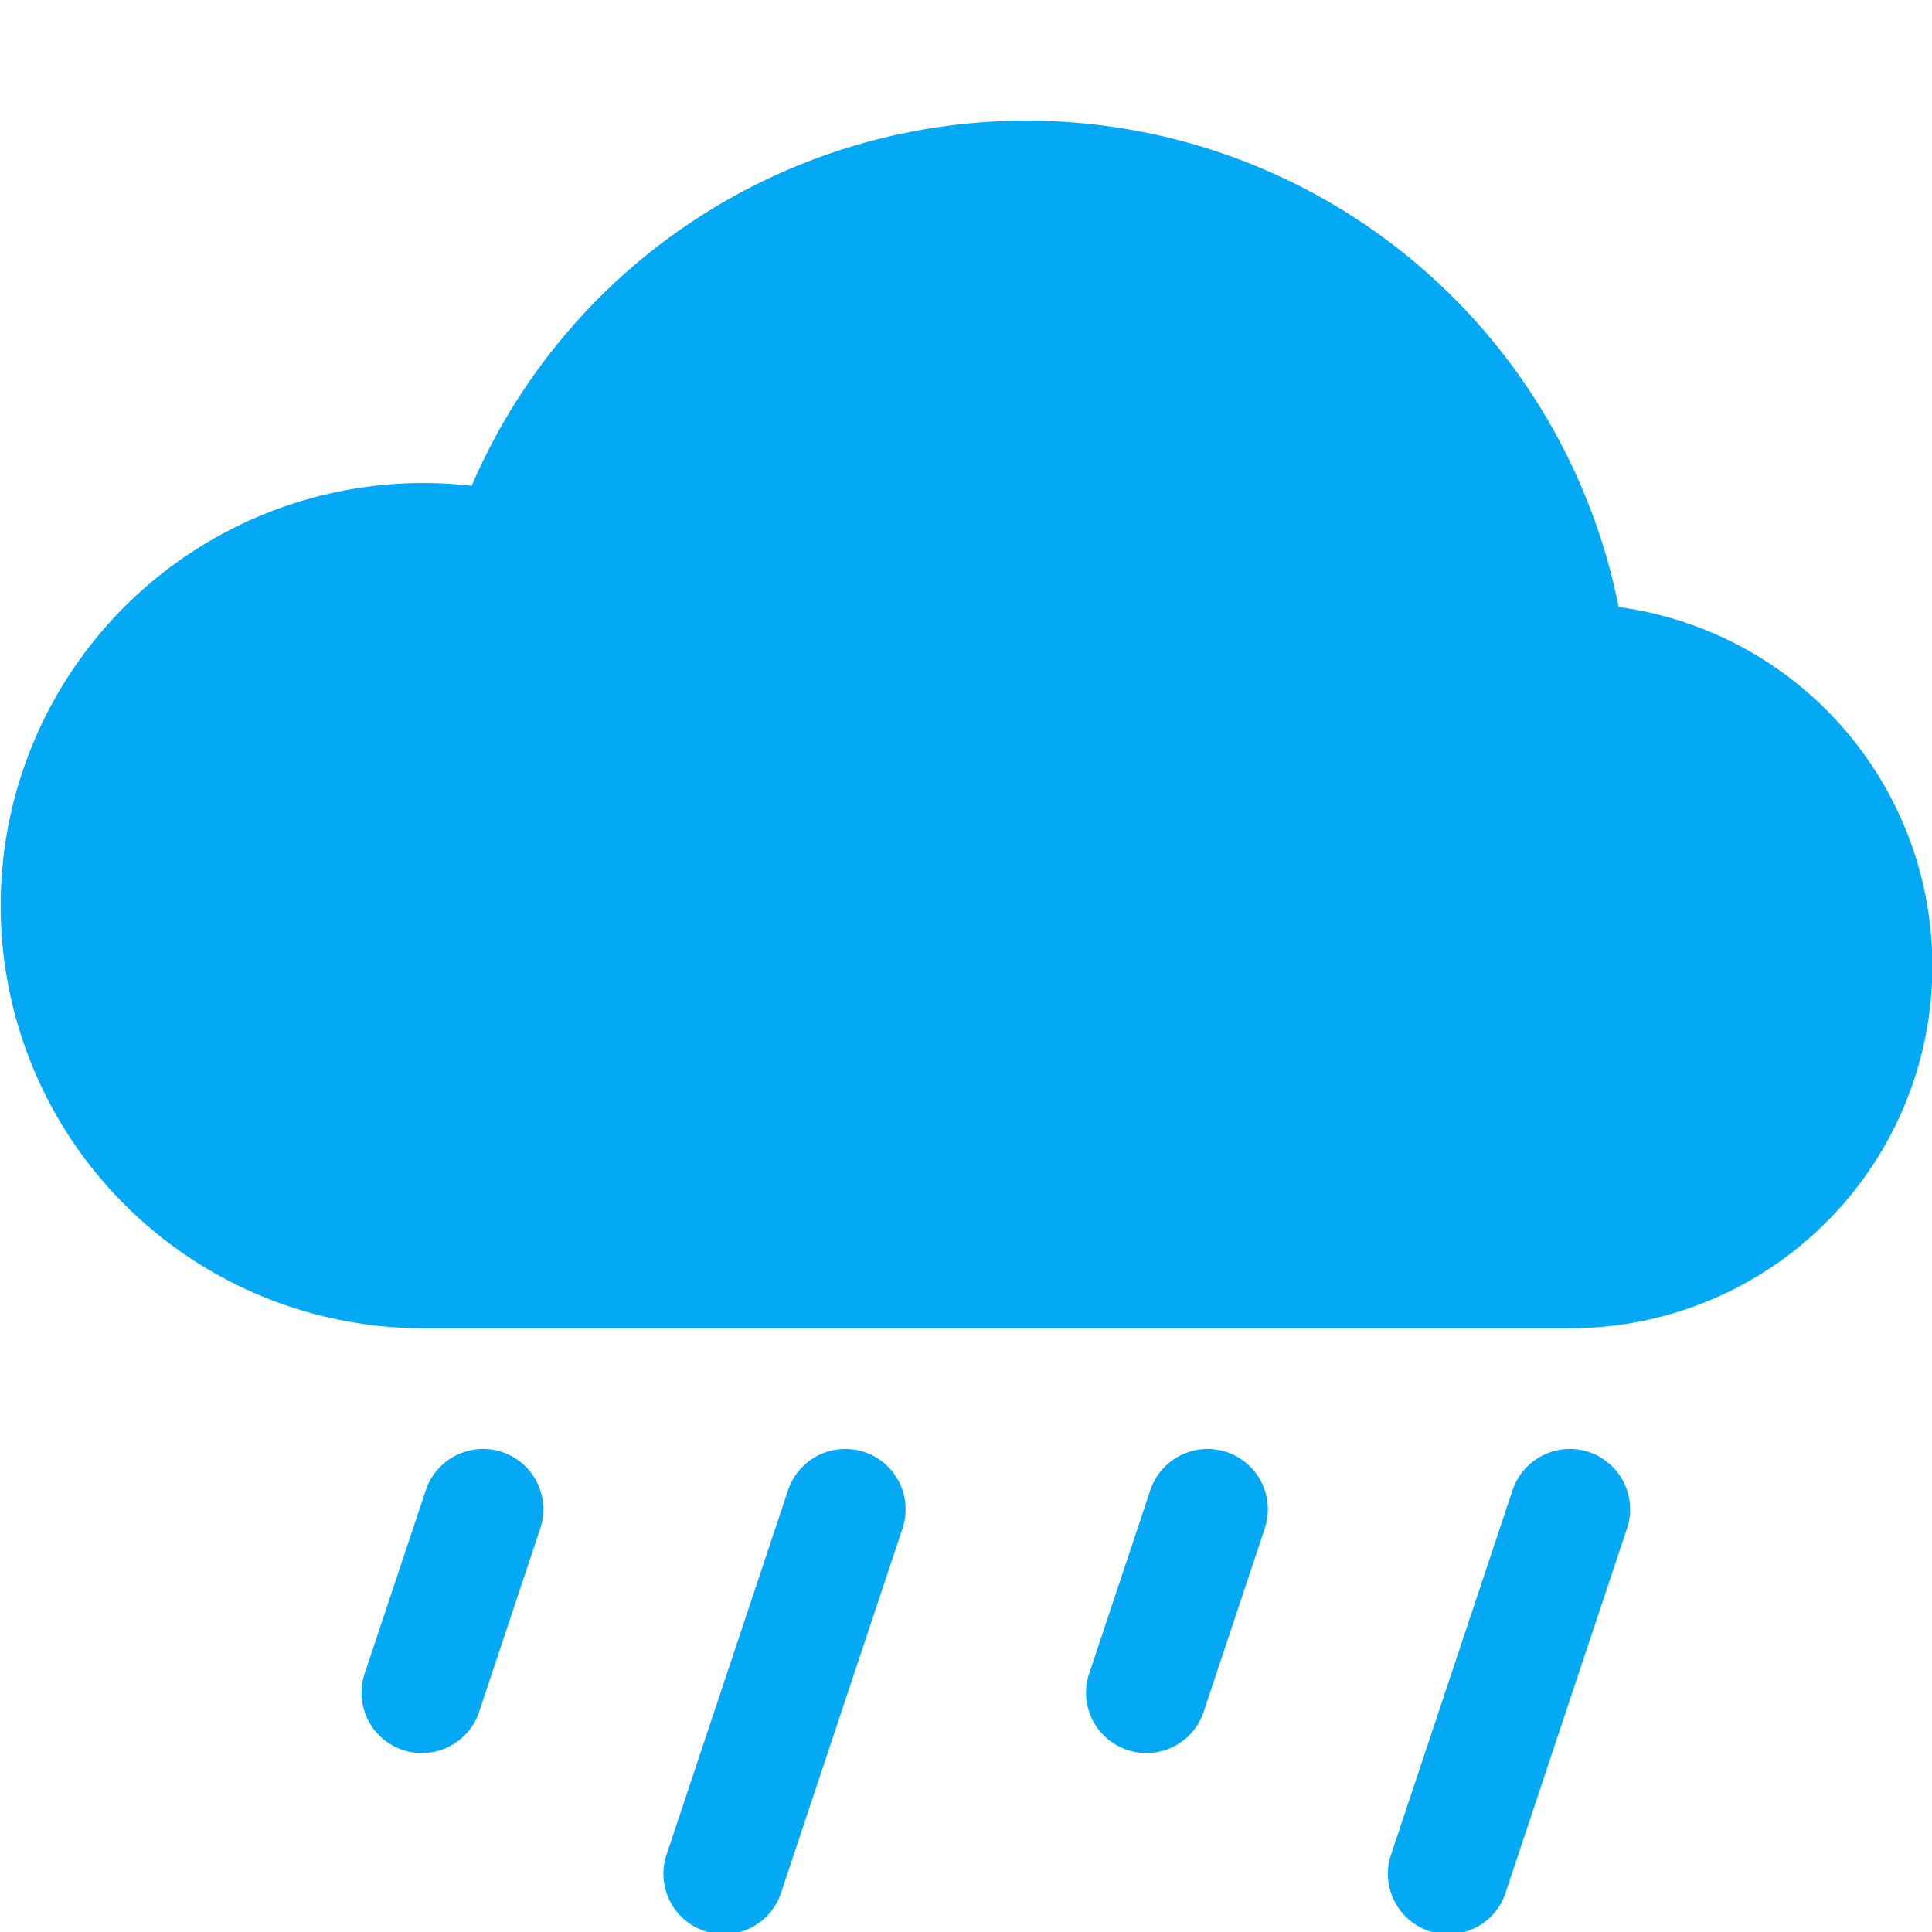 <svg width="140" height="140" viewBox="0 0 140 140" fill="none" xmlns="http://www.w3.org/2000/svg">
<g clip-path="url(#clip0)">
<path d="M36.383 105.219C36.928 105.401 37.432 105.688 37.866 106.065C38.3 106.442 38.656 106.901 38.913 107.415C39.17 107.93 39.323 108.49 39.363 109.063C39.403 109.637 39.33 110.213 39.148 110.758L34.773 123.883C34.608 124.448 34.331 124.974 33.958 125.429C33.585 125.884 33.124 126.26 32.603 126.533C32.082 126.806 31.511 126.971 30.924 127.019C30.337 127.066 29.747 126.994 29.189 126.808C28.631 126.622 28.116 126.325 27.675 125.936C27.234 125.546 26.876 125.071 26.623 124.54C26.37 124.008 26.226 123.432 26.201 122.844C26.176 122.256 26.27 121.669 26.477 121.118L30.852 107.993C31.218 106.892 32.006 105.981 33.043 105.461C34.08 104.941 35.281 104.854 36.383 105.219ZM62.633 105.219C63.178 105.401 63.682 105.688 64.116 106.065C64.55 106.442 64.906 106.901 65.163 107.415C65.42 107.93 65.573 108.49 65.613 109.063C65.653 109.637 65.58 110.213 65.397 110.758L56.648 137.008C56.483 137.573 56.206 138.099 55.833 138.554C55.46 139.009 54.999 139.385 54.478 139.658C53.957 139.931 53.386 140.096 52.799 140.144C52.212 140.191 51.622 140.119 51.064 139.933C50.506 139.747 49.991 139.45 49.55 139.061C49.109 138.671 48.751 138.196 48.498 137.665C48.245 137.133 48.101 136.557 48.076 135.969C48.051 135.381 48.145 134.794 48.352 134.243L57.102 107.993C57.468 106.892 58.256 105.981 59.293 105.461C60.33 104.941 61.531 104.854 62.633 105.219V105.219ZM88.882 105.219C89.428 105.401 89.932 105.688 90.366 106.065C90.8 106.442 91.156 106.901 91.413 107.415C91.67 107.93 91.823 108.49 91.863 109.063C91.903 109.637 91.83 110.213 91.647 110.758L87.272 123.883C87.108 124.448 86.831 124.974 86.458 125.429C86.085 125.884 85.624 126.26 85.103 126.533C84.582 126.806 84.011 126.971 83.424 127.019C82.837 127.066 82.247 126.994 81.689 126.808C81.131 126.622 80.616 126.325 80.175 125.936C79.734 125.546 79.376 125.071 79.123 124.54C78.87 124.008 78.726 123.432 78.701 122.844C78.676 122.256 78.77 121.669 78.978 121.118L83.353 107.993C83.718 106.892 84.506 105.981 85.543 105.461C86.58 104.941 87.781 104.854 88.882 105.219ZM115.132 105.219C115.678 105.401 116.182 105.688 116.616 106.065C117.051 106.442 117.406 106.901 117.663 107.415C117.92 107.93 118.073 108.49 118.113 109.063C118.153 109.637 118.08 110.213 117.897 110.758L109.147 137.008C108.983 137.573 108.706 138.099 108.333 138.554C107.96 139.009 107.499 139.385 106.978 139.658C106.457 139.931 105.886 140.096 105.299 140.144C104.712 140.191 104.122 140.119 103.564 139.933C103.006 139.747 102.491 139.45 102.05 139.061C101.609 138.671 101.251 138.196 100.998 137.665C100.745 137.133 100.601 136.557 100.576 135.969C100.551 135.381 100.645 134.794 100.852 134.243L109.602 107.993C109.968 106.892 110.756 105.981 111.793 105.461C112.83 104.941 114.031 104.854 115.132 105.219ZM117.294 43.987C115.477 34.827 110.777 26.488 103.882 20.191C96.987 13.893 88.257 9.966 78.971 8.985C69.684 8.003 60.327 10.018 52.268 14.735C44.208 19.452 37.869 26.624 34.178 35.202C30.037 34.725 25.843 35.098 21.852 36.298C17.861 37.498 14.158 39.501 10.967 42.182C7.777 44.864 5.168 48.168 3.299 51.893C1.43 55.618 0.341 59.686 0.099 63.846C-0.143 68.007 0.467 72.173 1.891 76.09C3.315 80.006 5.523 83.591 8.381 86.625C11.239 89.658 14.685 92.077 18.51 93.732C22.335 95.387 26.457 96.244 30.625 96.25H113.75C120.41 96.258 126.823 93.734 131.692 89.19C136.56 84.645 139.519 78.421 139.97 71.776C140.42 65.132 138.329 58.564 134.118 53.404C129.908 48.245 123.894 44.878 117.294 43.987V43.987Z" fill="#03A9F4"/>
</g>
<defs>
<clipPath id="clip0">
<rect width="140" height="140" fill="white"/>
</clipPath>
</defs>
</svg>
